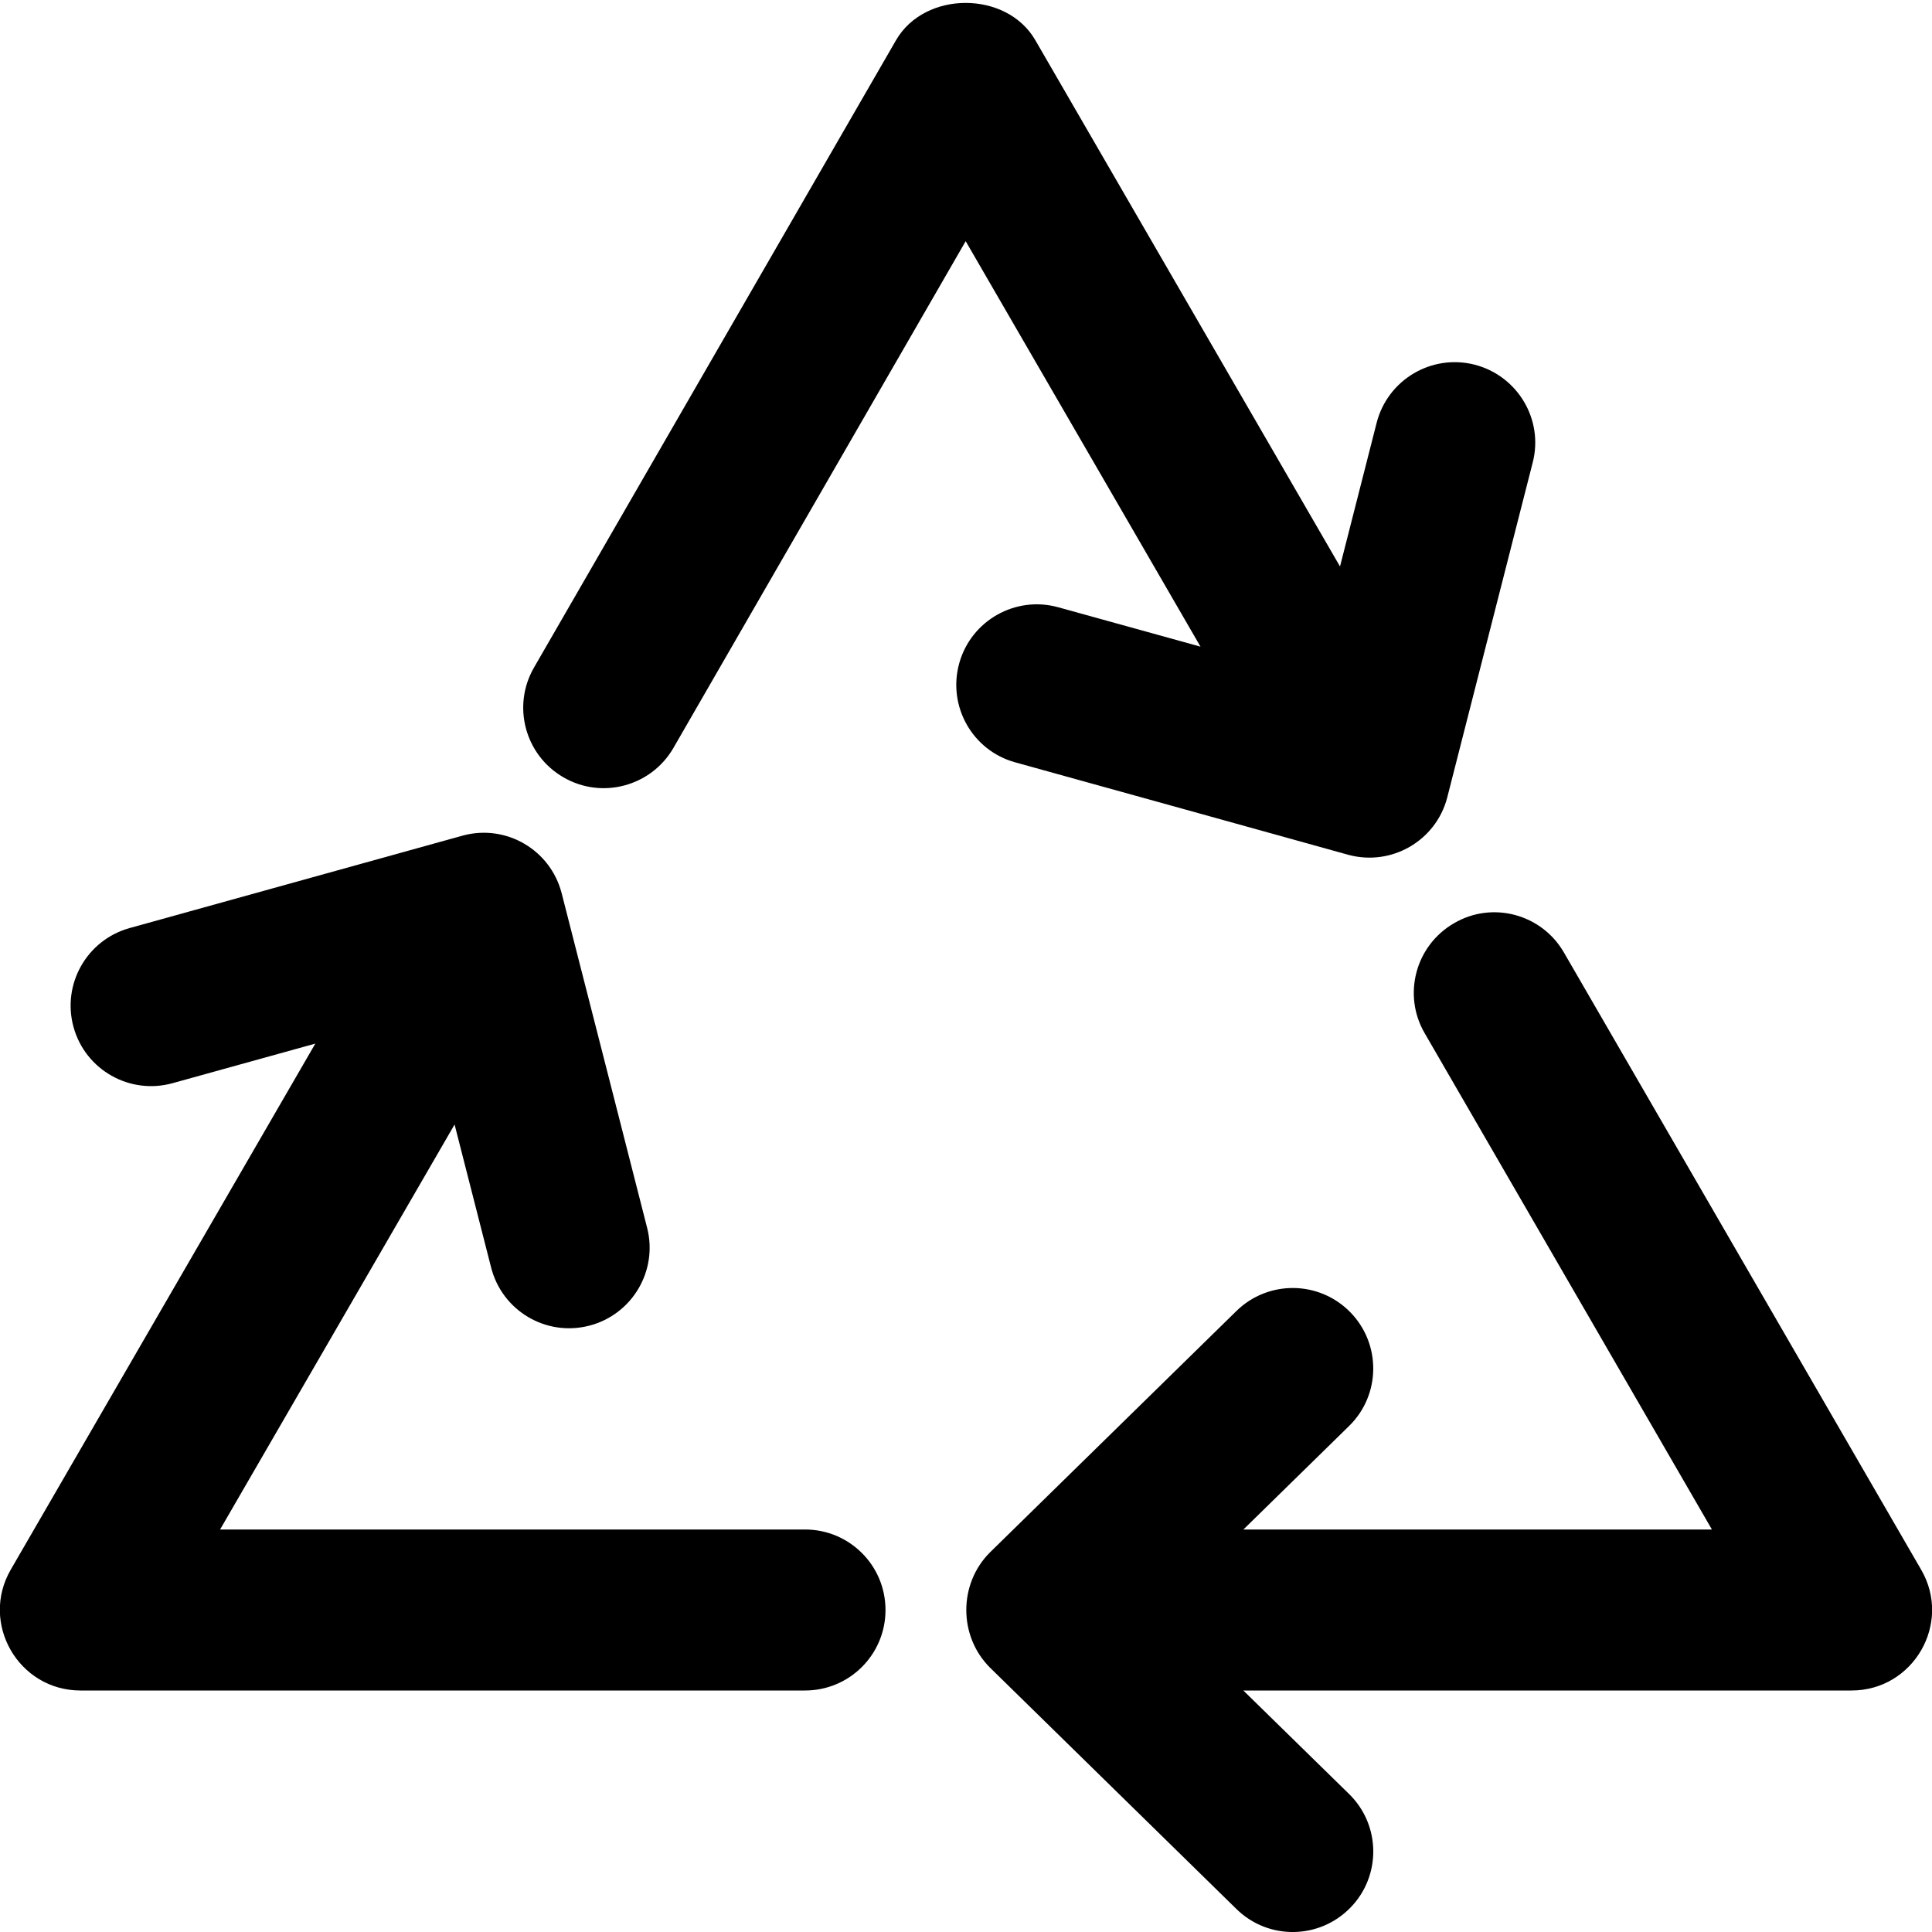 <?xml version="1.0" encoding="utf-8"?>
<!-- Generator: Adobe Illustrator 19.2.1, SVG Export Plug-In . SVG Version: 6.00 Build 0)  -->
<svg version="1.1" xmlns="http://www.w3.org/2000/svg" xmlns:xlink="http://www.w3.org/1999/xlink" x="0px" y="0px" width="24px"
	 height="24px" viewBox="0 0 24 24" enable-background="new 0 0 24 24" xml:space="preserve">
<g id="Filled_Icons_1_">
	<g id="Filled_Icons">
		<g>
			<path d="M10,19H2.734l2.913-5.031l0.454,1.777c0.137,0.537,0.681,0.859,1.215,0.723c0.537-0.137,0.859-0.682,0.723-1.216
				c0,0-1.062-4.163-1.064-4.165c-0.142-0.533-0.688-0.852-1.223-0.709c-0.003,0.001-4.143,1.15-4.143,1.15
				c-0.531,0.148-0.843,0.698-0.695,1.232c0.148,0.531,0.699,0.843,1.232,0.694l1.771-0.491l-3.783,6.534
				C-0.252,20.164,0.23,21,1,21h9c0.553,0,1-0.447,1-1S10.553,19,10,19z"/>
			<path d="M18.318,4.53c-0.535-0.136-1.08,0.187-1.217,0.723l-0.455,1.784l-3.785-6.538c-0.357-0.617-1.373-0.617-1.73,0
				L6.635,8.29C6.357,8.768,6.521,9.38,6.999,9.656c0.478,0.278,1.09,0.112,1.366-0.364l3.631-6.296l2.917,5.037l-1.766-0.489
				c-0.532-0.148-1.083,0.164-1.231,0.695c-0.148,0.534,0.164,1.085,0.695,1.231c0,0,4.14,1.148,4.143,1.15
				c0.533,0.142,1.082-0.175,1.223-0.709c0.002-0.004,1.063-4.166,1.063-4.166C19.177,5.213,18.854,4.668,18.318,4.53z"/>
			<path d="M23.865,19.499l-4.437-7.666c-0.276-0.479-0.89-0.644-1.366-0.364c-0.478,0.276-0.642,0.889-0.364,1.366L21.266,19h-5.82
				l1.312-1.285c0.396-0.387,0.401-1.02,0.016-1.414c-0.388-0.396-1.02-0.401-1.414-0.016l-3.063,3c-0.391,0.391-0.391,1.039,0,1.43
				l3.063,3c0.394,0.386,1.026,0.38,1.414-0.016c0.386-0.394,0.38-1.027-0.016-1.414L15.445,21H23
				C23.77,21,24.252,20.164,23.865,19.499z"/>
		</g>
	</g>
	<g id="New_icons">
	</g>
</g>
<g id="Invisible_Shape">
	<rect fill="none" width="24" height="24"/>
</g>
</svg>
